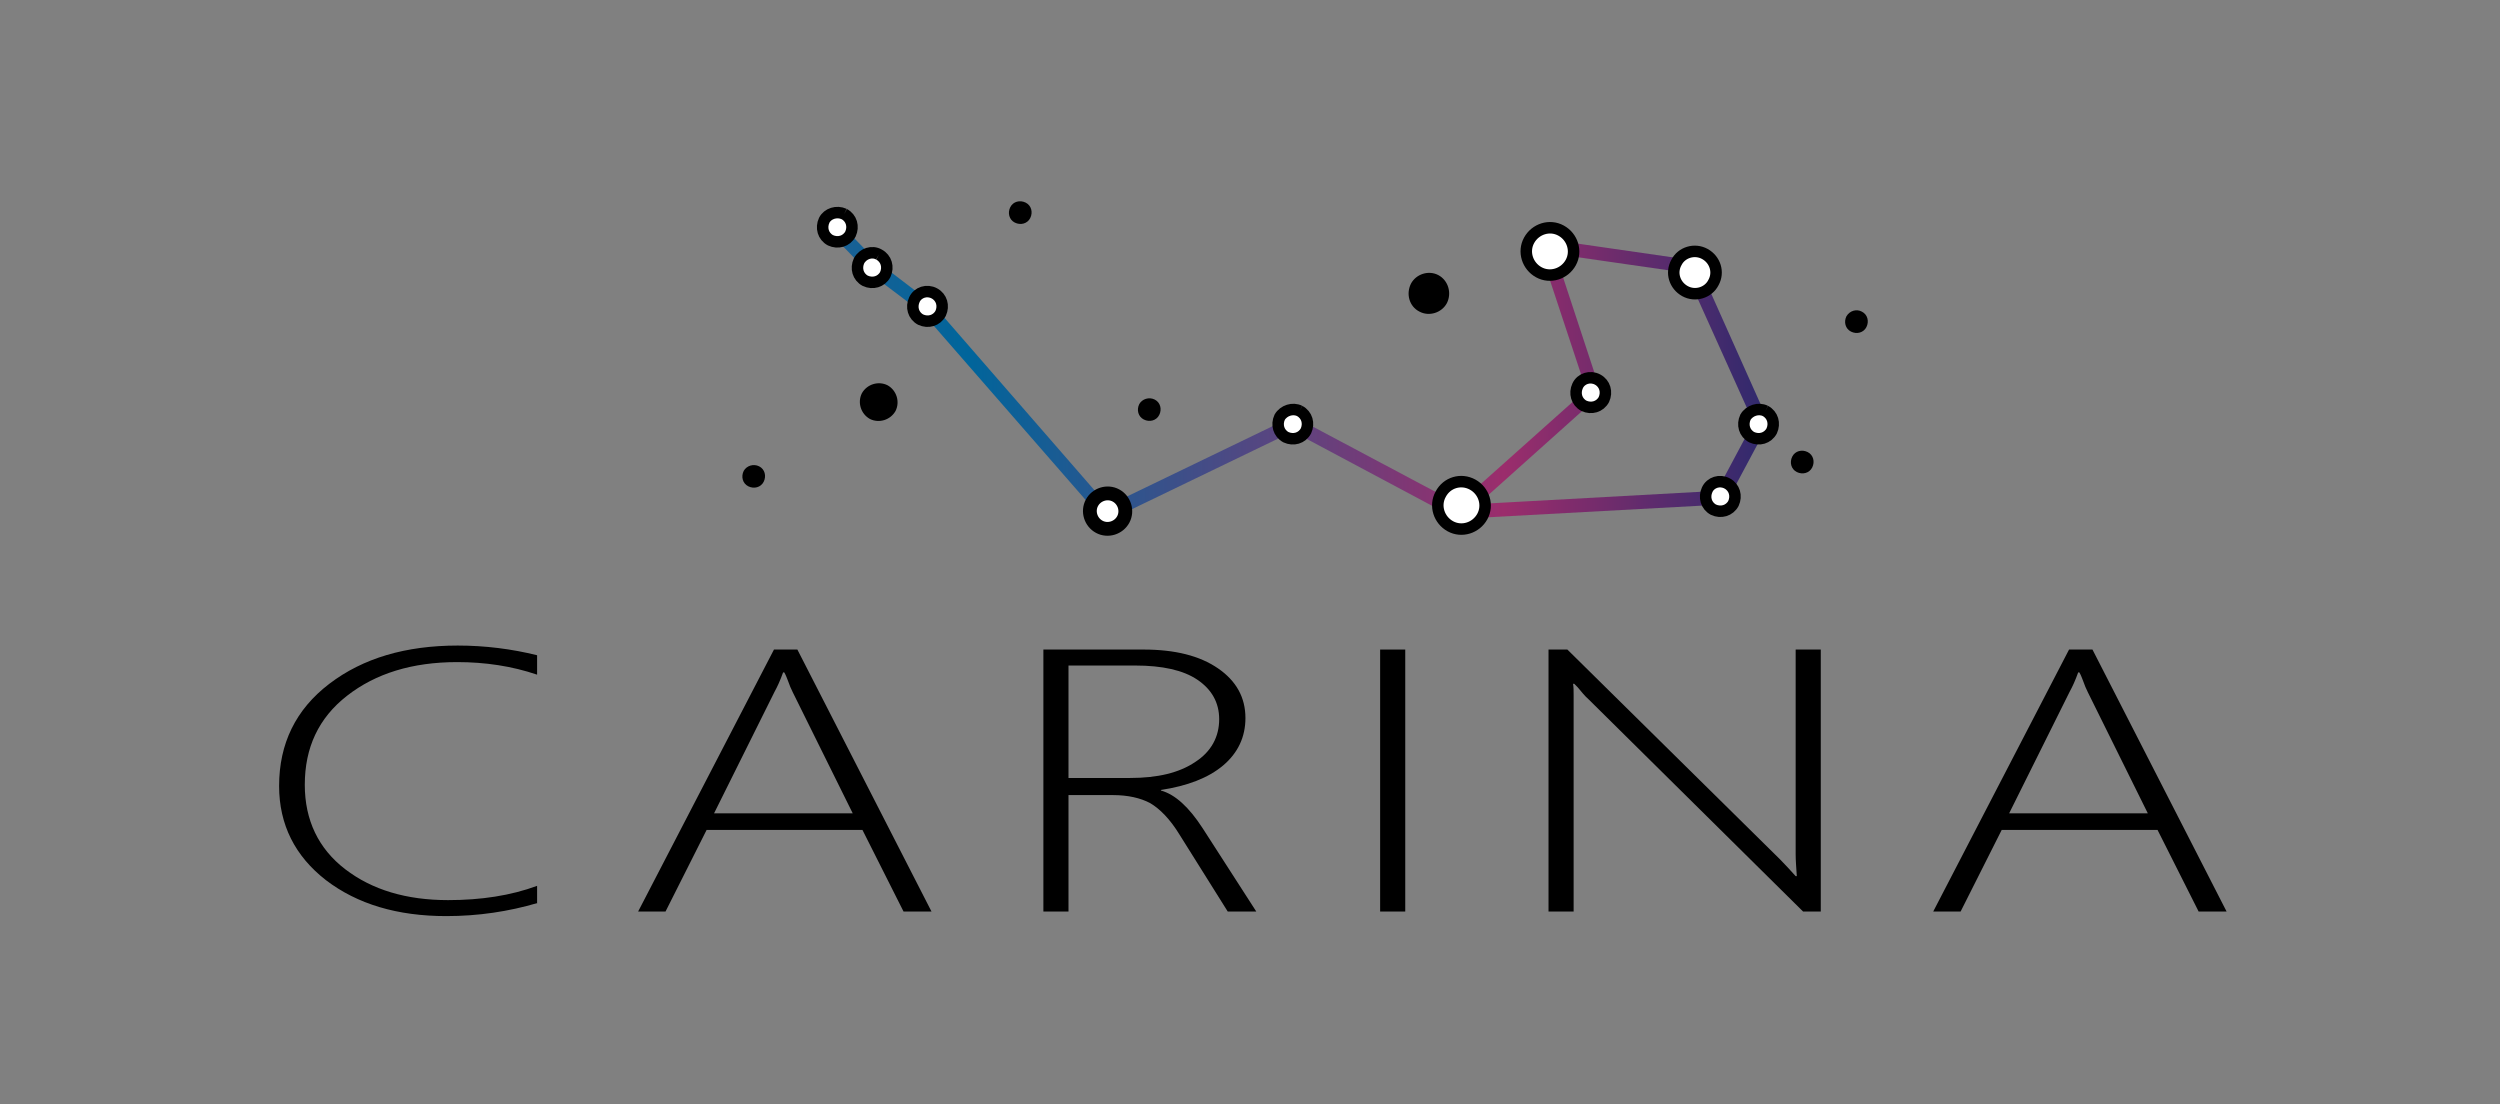 <?xml version="1.0" encoding="utf-8"?>
<!-- Generator: Adobe Illustrator 19.0.0, SVG Export Plug-In . SVG Version: 6.00 Build 0)  -->
<svg version="1.1" id="Calque_1" xmlns="http://www.w3.org/2000/svg" xmlns:xlink="http://www.w3.org/1999/xlink" x="0px" y="0px"
	 viewBox="0 0 438 193.5" style="enable-background:new 0 0 438 193.5;" xml:space="preserve">
<rect x="0" y="0" width="438" height="193.5" fill="#808080" stroke="none"/>
<style type="text/css">
	.st0{fill:url(#XMLID_144_);}
	.st1{fill:#FFFFFF;stroke:#000000;stroke-width:2.012;stroke-miterlimit:10;}
	.st2{fill:#FFFFFF;stroke:#000000;stroke-width:2.418;stroke-miterlimit:10;}
</style>
<g id="XMLID_1_">
	<linearGradient id="XMLID_144_" gradientUnits="userSpaceOnUse" x1="145.429" y1="65.16" x2="309.775" y2="65.16">
		<stop  offset="0" style="stop-color:#1B6094"/>
		<stop  offset="0.147" style="stop-color:#00659B"/>
		<stop  offset="0.718" style="stop-color:#9B2D6C"/>
		<stop  offset="1" style="stop-color:#2E2A6D"/>
	</linearGradient>
	<path id="XMLID_50_" class="st0" d="M309.7,73.6l-12.2-27.3c-0.2-0.4-0.5-0.7-0.9-0.7L271,41.9c-0.4,0-0.8,0.1-1.1,0.4
		c-0.3,0.3-0.4,0.8-0.2,1.2l8.2,24.8l-22.4,20l-28.4-15.1c-0.3-0.2-0.8-0.2-1.1,0l-31.9,15.4l-30.7-35.3c-0.1-0.1-0.1-0.1-0.2-0.2
		l-9.7-7.4l-5.9-6.1c-0.5-0.5-1.2-0.5-1.7,0c-0.5,0.5-0.5,1.2,0,1.7l6,6.2l9.8,7.4l31.3,35.9c0.2,0.3,0.6,0.4,0.9,0.4
		c0.2,0,0.4,0,0.5-0.1l32.1-15.5L255,90.8c0.2,0.1,0.4,0.2,0.7,0.1l45.9-2.5c0.4,0,0.8-0.3,1-0.6l7-13.1
		C309.8,74.3,309.8,73.9,309.7,73.6z M259,88.3l21-18.8c0.4-0.3,0.5-0.8,0.3-1.3l-7.8-23.7l22.9,3.3L307.2,74l-6.4,12L259,88.3z"/>
	<path id="XMLID_23_" class="st1" d="M279.9,66.5c1.3,0.7,1.7,2.2,1.1,3.5c-0.7,1.3-2.2,1.7-3.5,1.1c-1.3-0.7-1.7-2.2-1.1-3.5
		C277,66.3,278.6,65.8,279.9,66.5"/>
	<path id="XMLID_22_" class="st1" d="M273.5,40.4c2,1.1,2.8,3.6,1.7,5.6c-1.1,2-3.6,2.8-5.6,1.7c-2-1.1-2.8-3.6-1.7-5.6
		C269,40.1,271.5,39.3,273.5,40.4"/>
	<path id="XMLID_21_" class="st1" d="M298.7,44.5c1.8,1,2.5,3.2,1.5,5c-0.9,1.8-3.2,2.5-5,1.5c-1.8-1-2.5-3.2-1.5-5
		C294.6,44.2,296.9,43.5,298.7,44.5"/>
	<path id="XMLID_20_" class="st1" d="M309.3,72c1.3,0.7,1.7,2.2,1.1,3.5c-0.7,1.3-2.2,1.7-3.5,1.1c-1.3-0.7-1.7-2.2-1.1-3.5
		C306.5,71.9,308.1,71.4,309.3,72"/>
	<path id="XMLID_19_" class="st1" d="M302.6,84.7c1.3,0.7,1.7,2.2,1.1,3.5c-0.7,1.3-2.2,1.7-3.5,1.1c-1.3-0.7-1.7-2.2-1.1-3.5
		C299.7,84.5,301.3,84,302.6,84.7"/>
	<path id="XMLID_18_" class="st1" d="M258,84.9c2,1.1,2.8,3.6,1.7,5.6c-1.1,2-3.6,2.8-5.6,1.7c-2-1.1-2.8-3.6-1.7-5.6
		C253.5,84.5,256,83.8,258,84.9"/>
	<path id="XMLID_17_" class="st1" d="M227.7,72c1.3,0.7,1.7,2.2,1.1,3.5c-0.7,1.3-2.2,1.7-3.5,1.1c-1.3-0.7-1.7-2.2-1.1-3.5
		C224.9,71.9,226.5,71.4,227.7,72"/>
	<path id="XMLID_16_" class="st2" d="M195.5,86.8c1.5,0.8,2.1,2.7,1.3,4.2c-0.8,1.5-2.7,2.1-4.2,1.3c-1.5-0.8-2.1-2.7-1.3-4.2
		C192.1,86.6,194,86,195.5,86.8"/>
	<path id="XMLID_15_" class="st1" d="M163.7,51.4c1.3,0.7,1.7,2.2,1.1,3.5c-0.7,1.3-2.2,1.7-3.5,1.1c-1.3-0.7-1.7-2.2-1.1-3.5
		C160.8,51.2,162.4,50.7,163.7,51.4"/>
	<path id="XMLID_14_" class="st1" d="M154,44.6c1.3,0.7,1.7,2.2,1.1,3.5c-0.7,1.3-2.2,1.7-3.5,1.1c-1.3-0.7-1.7-2.2-1.1-3.5
		C151.2,44.4,152.8,43.9,154,44.6"/>
	<path id="XMLID_13_" class="st1" d="M147.9,37.5c1.3,0.7,1.7,2.2,1.1,3.5c-0.7,1.3-2.2,1.7-3.5,1.1c-1.3-0.7-1.7-2.2-1.1-3.5
		C145,37.4,146.6,36.9,147.9,37.5"/>
	<path id="XMLID_12_" d="M202.3,70c1,0.5,1.3,1.7,0.8,2.7c-0.5,1-1.7,1.3-2.7,0.8c-1-0.5-1.3-1.7-0.8-2.7
		C200.1,69.9,201.3,69.5,202.3,70"/>
	<path id="XMLID_11_" d="M155.5,67.5c1.6,0.9,2.2,2.9,1.4,4.5c-0.9,1.6-2.9,2.2-4.5,1.4c-1.6-0.9-2.2-2.9-1.4-4.5
		C151.9,67.3,153.9,66.7,155.5,67.5"/>
	<path id="XMLID_10_" d="M252,48.2c1.7,0.9,2.4,3.1,1.5,4.9c-0.9,1.7-3.1,2.4-4.8,1.5c-1.8-0.9-2.4-3.1-1.5-4.9
		C248.1,48,250.3,47.3,252,48.2"/>
	<path id="XMLID_9_" d="M316.7,79.2c1,0.5,1.3,1.7,0.8,2.7c-0.5,1-1.7,1.3-2.7,0.8c-1-0.5-1.3-1.7-0.8-2.7
		C314.5,79,315.7,78.7,316.7,79.2"/>
	<path id="XMLID_8_" d="M133,81.7c1,0.5,1.3,1.7,0.8,2.7c-0.5,1-1.7,1.3-2.7,0.8c-1-0.5-1.3-1.7-0.8-2.7
		C130.8,81.6,132,81.2,133,81.7"/>
	<path id="XMLID_7_" d="M179.7,35.5c1,0.5,1.3,1.7,0.8,2.7c-0.5,1-1.7,1.3-2.7,0.8c-1-0.5-1.3-1.7-0.8-2.7
		C177.5,35.3,178.7,35,179.7,35.5"/>
	<path id="XMLID_6_" d="M326.2,54.6c1,0.5,1.3,1.7,0.8,2.7c-0.5,1-1.7,1.3-2.7,0.8c-1-0.5-1.3-1.7-0.8-2.7
		C324.1,54.4,325.3,54.1,326.2,54.6"/>
</g>
<g id="XMLID_2_">
	<path id="XMLID_4_" d="M94.2,158.2c-5.1,1.5-10.4,2.3-16,2.3c-8.6,0-15.6-2.1-21.1-6.3c-5.4-4.2-8.2-9.7-8.2-16.5
		c0-7.4,2.9-13.4,8.8-17.9c5.9-4.5,13.4-6.7,22.5-6.7c4.8,0,9.5,0.6,13.9,1.7v3.4c-4.4-1.5-9.1-2.2-14-2.2c-7.9,0-14.3,2-19.3,5.9
		s-7.4,9.1-7.4,15.6c0,6.2,2.4,11.2,7.1,14.8c4.7,3.6,10.7,5.4,18,5.4c5.8,0,11-0.8,15.6-2.5V158.2z"/>
	<path id="XMLID_28_" d="M158.3,159.7l-7.2-14.3h-27.3l-7.2,14.3h-4.8l23.8-45.9h4.1l23.5,45.9H158.3z M138.9,121.3
		c-0.3-0.6-0.6-1.3-0.8-1.9c-0.2-0.5-0.4-1.1-0.7-1.6h-0.2c-0.5,1.4-1,2.5-1.5,3.4l-10.6,21.3h24.3L138.9,121.3z"/>
	<path id="XMLID_31_" d="M215.1,159.7l-8.4-13.4c-1.7-2.8-3.5-4.6-5.2-5.6c-1.7-0.9-3.9-1.4-6.5-1.4h-7.8v20.4h-4.4v-45.9h17.5
		c5.6,0,9.9,1.1,13.1,3.3c3.2,2.2,4.8,5.1,4.8,8.7c0,3.3-1.3,6.1-3.9,8.3c-2.6,2.2-6.3,3.6-10.9,4.3v0.1c2.5,0.7,4.9,2.9,7.3,6.6
		l9.4,14.6H215.1z M187.2,116.7v19.6H198c4.8,0,8.6-0.9,11.4-2.8c2.8-1.8,4.2-4.4,4.2-7.5c0-2.9-1.3-5.2-3.8-6.9
		c-2.5-1.7-6.2-2.5-10.9-2.5H187.2z"/>
	<path id="XMLID_34_" d="M241.8,159.7v-45.9h4.4v45.9H241.8z"/>
	<path id="XMLID_36_" d="M315.9,159.7l-37.5-37.1c-0.8-0.7-1.4-1.5-2-2.2l-0.6-0.6h-0.2c0.1,0.6,0.1,1.2,0.1,2v37.9h-4.4v-45.9h3.3
		l37.3,36.8c0.8,0.8,1.7,1.8,2.7,2.9h0.2c-0.1-1.5-0.2-2.8-0.2-3.8v-35.9h4.4v45.9H315.9z"/>
	<path id="XMLID_38_" d="M385.2,159.7l-7.2-14.3h-27.3l-7.2,14.3h-4.8l23.8-45.9h4.1l23.5,45.9H385.2z M365.8,121.3
		c-0.3-0.6-0.6-1.3-0.8-1.9c-0.2-0.5-0.4-1.1-0.7-1.6h-0.2c-0.5,1.4-1,2.5-1.5,3.4l-10.6,21.3h24.3L365.8,121.3z"/>
</g>
</svg>
